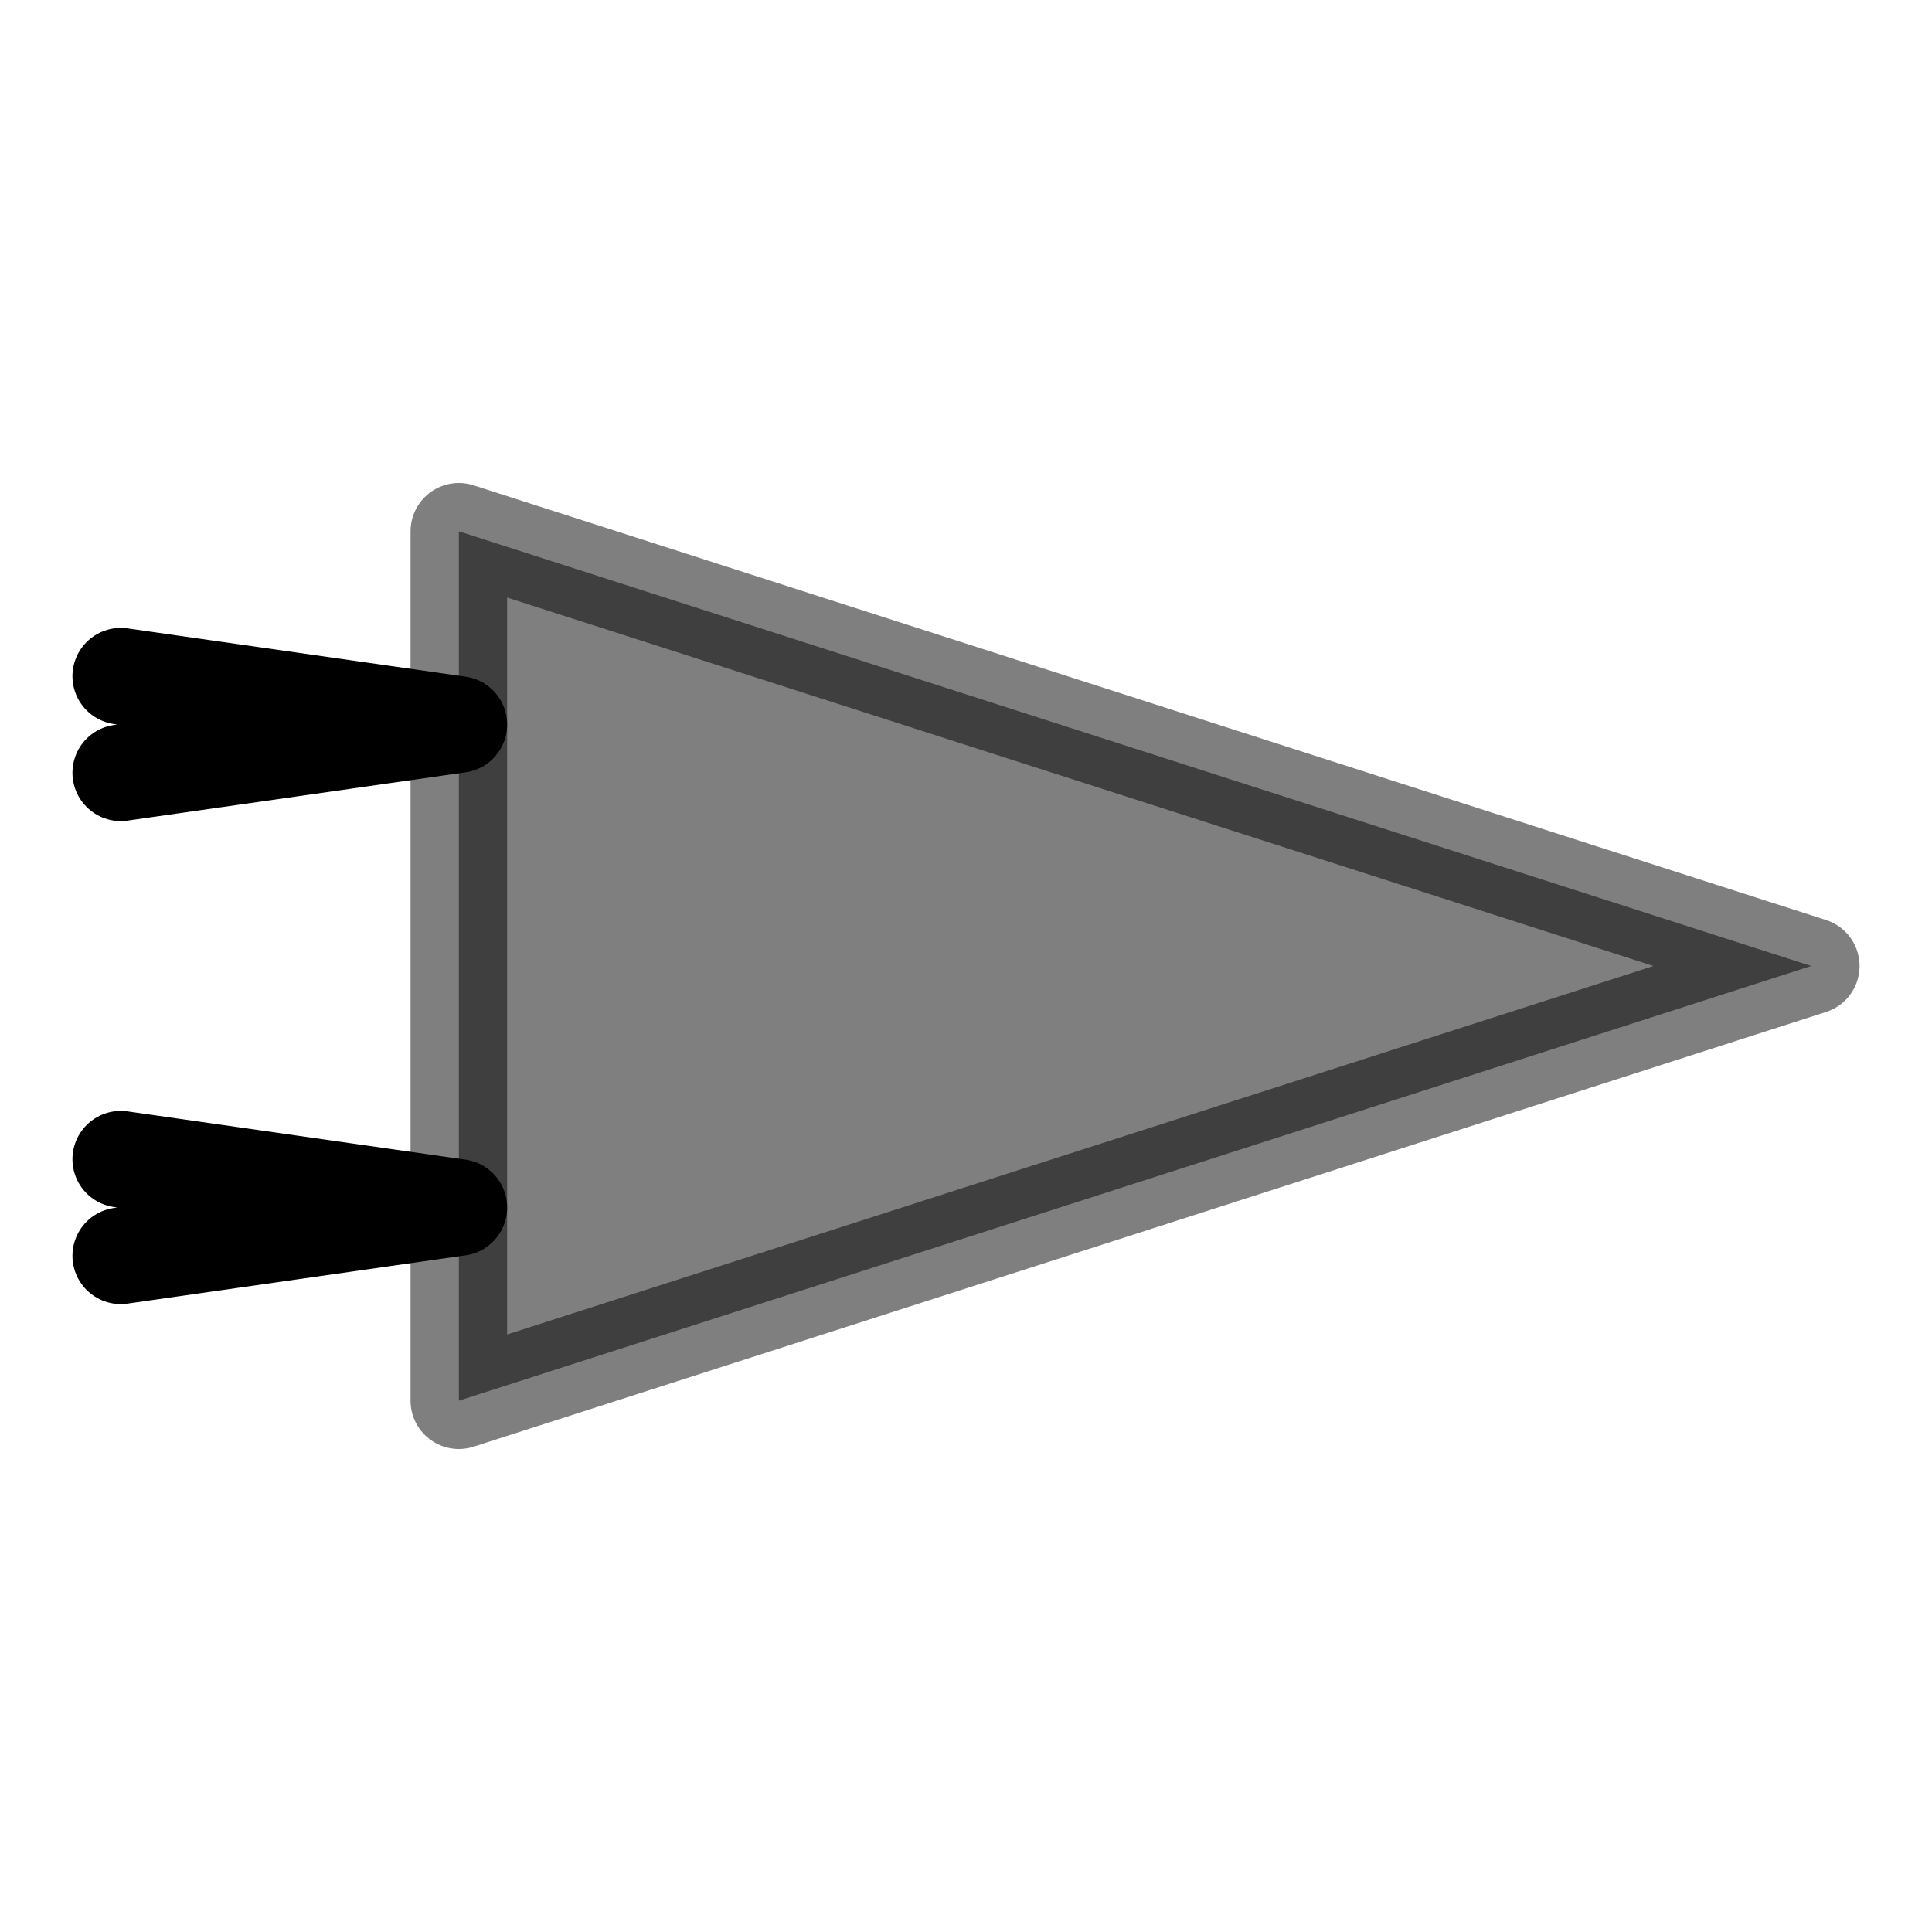 <svg viewBox="0 0 80 80" fill="none">
  <path opacity="0.5" d="M75 40L19 58L19 22L75 40Z" fill="currentColor" stroke="currentColor" stroke-width="4" stroke-linecap="round" stroke-linejoin="round" />
  <path d="M5 28L19 30L5 32" stroke="currentColor" stroke-width="4" stroke-linecap="round" stroke-linejoin="round" />
  <path d="M5 48L19 50L5 52" stroke="currentColor" stroke-width="4" stroke-linecap="round" stroke-linejoin="round" />
</svg>